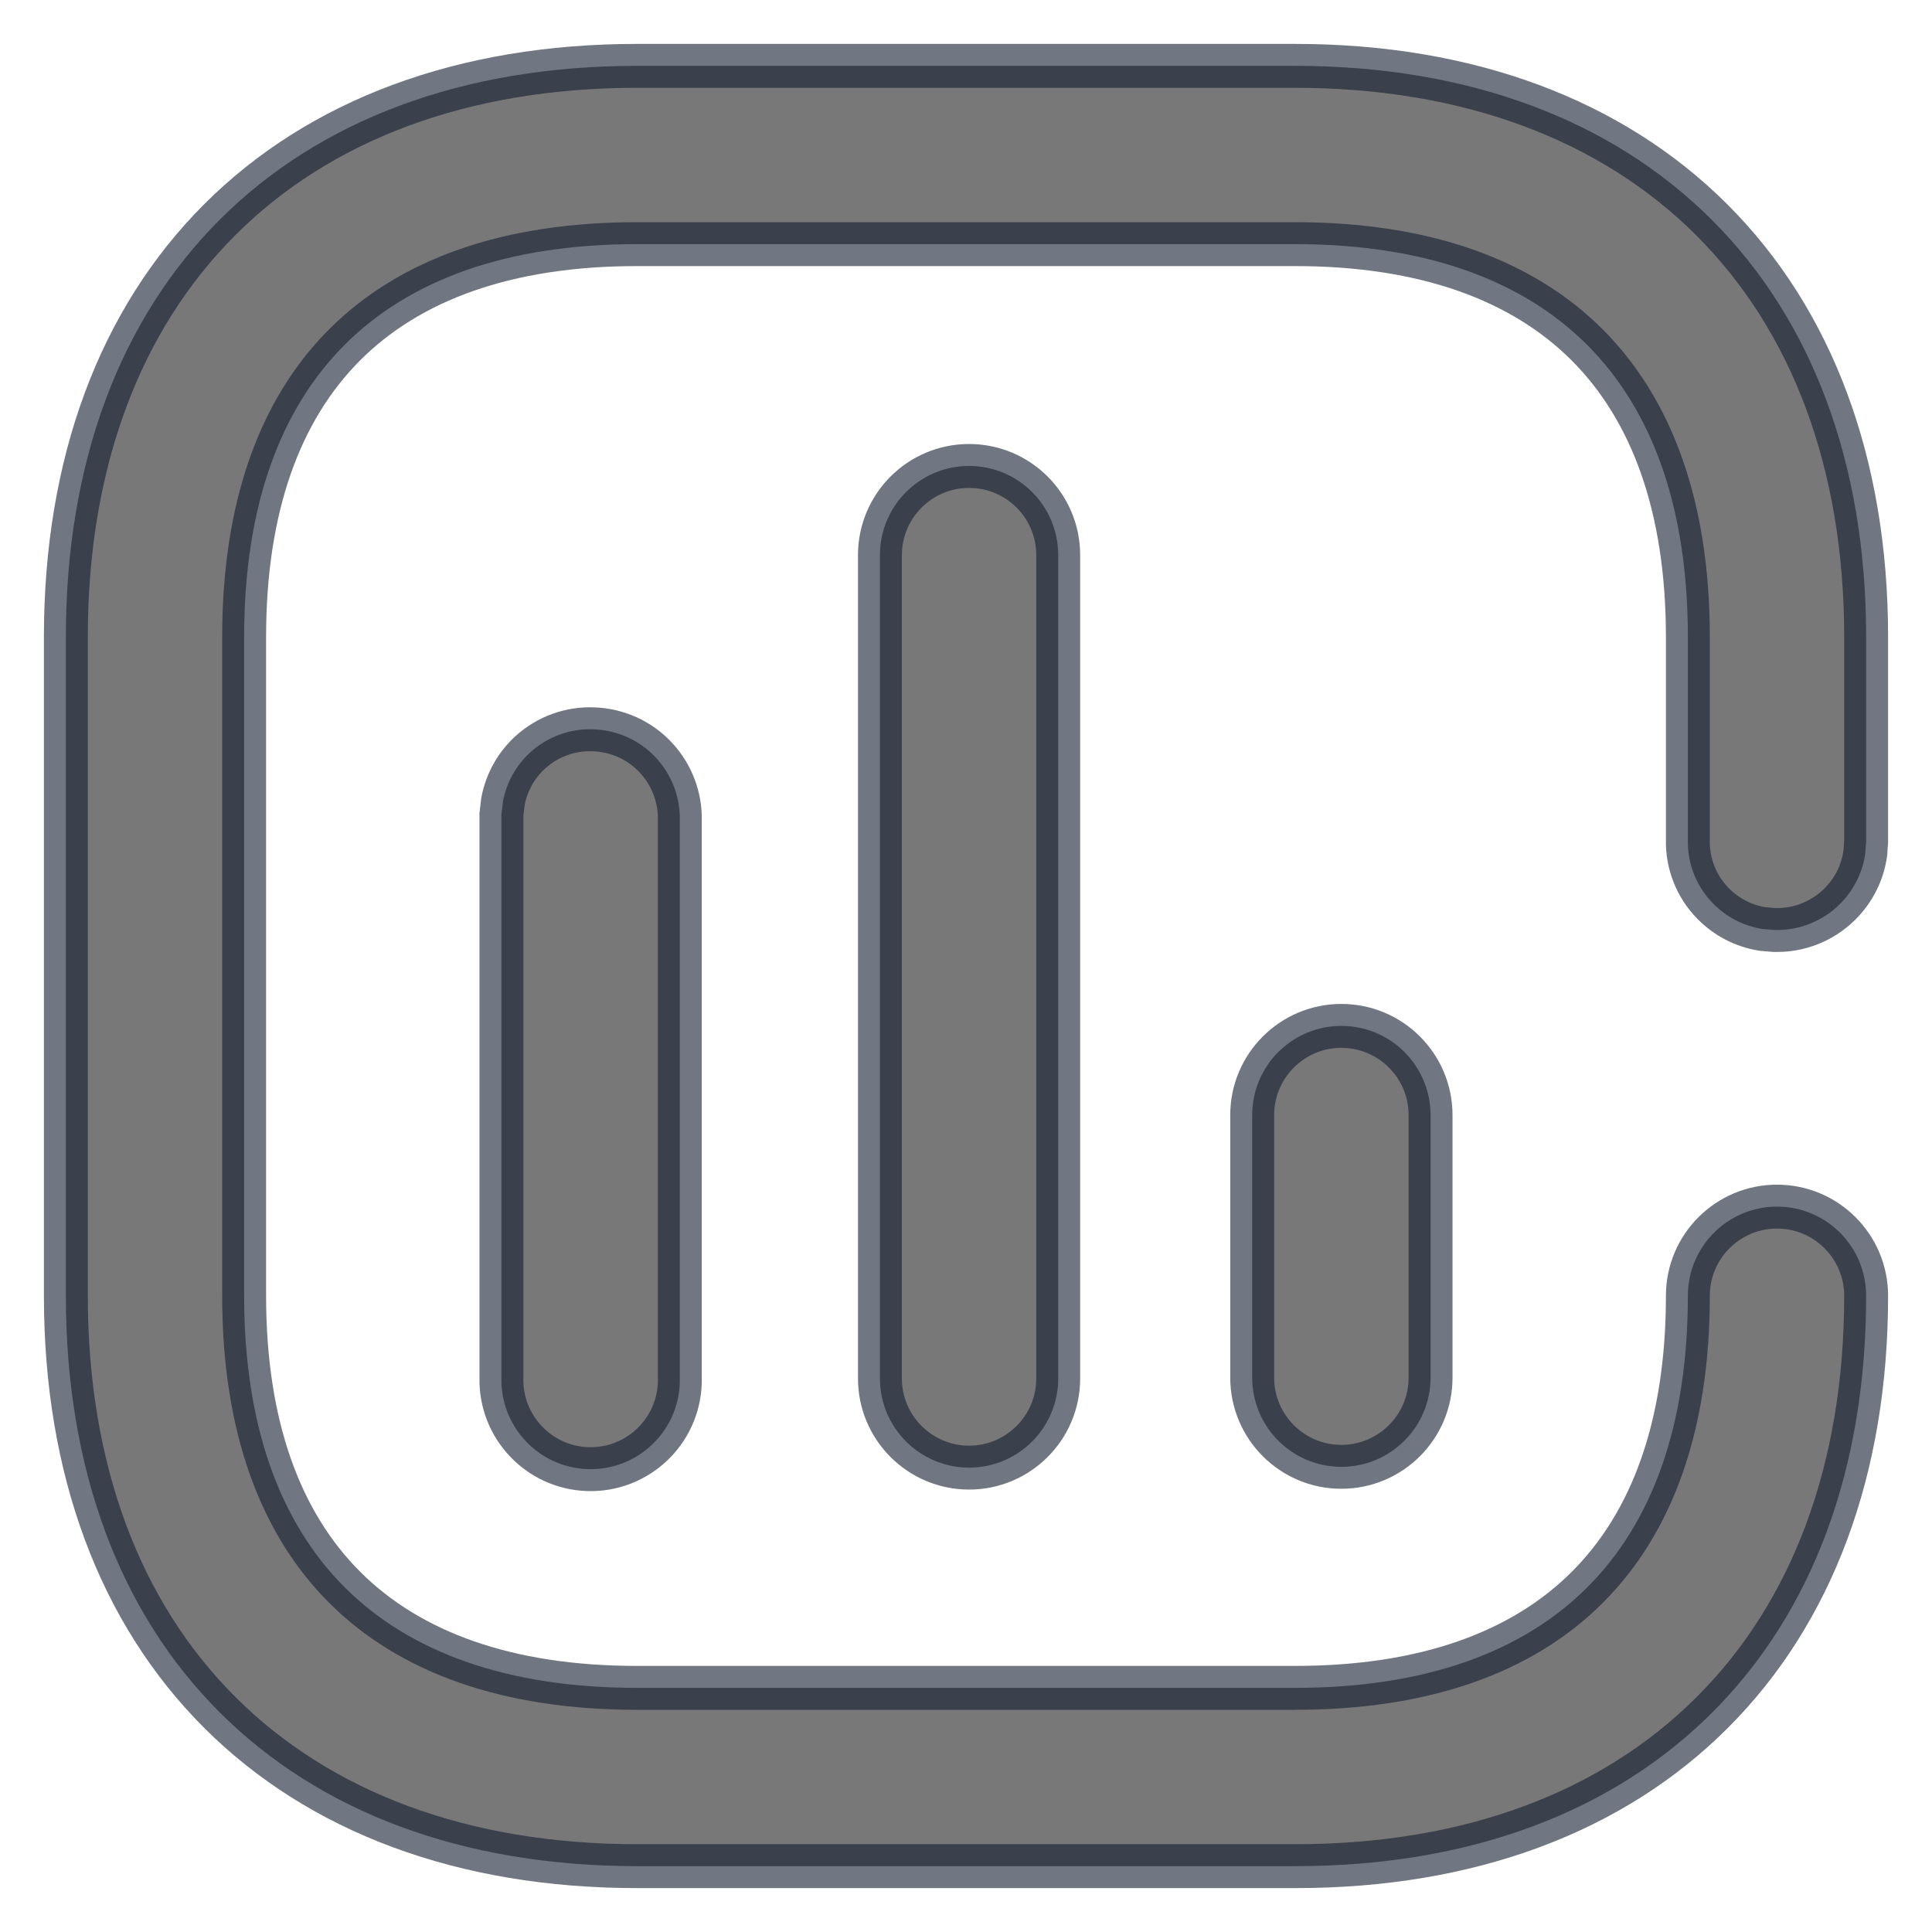 <svg width="22" height="22" viewBox="0 0 22 22" fill="none" xmlns="http://www.w3.org/2000/svg">
<path opacity="0.6" d="M21.249 9.592L21.25 9.584V9.575V7.253C21.25 5.27 20.63 3.638 19.491 2.502C18.352 1.365 16.721 0.75 14.747 0.75H7.253C5.271 0.75 3.639 1.365 2.502 2.502C1.365 3.639 0.75 5.271 0.75 7.253V14.755C0.75 16.734 1.365 18.364 2.502 19.499C3.639 20.635 5.271 21.25 7.253 21.25H14.755C16.734 21.25 18.364 20.635 19.499 19.499C20.635 18.364 21.25 16.734 21.25 14.755C21.25 14.195 20.796 13.74 20.235 13.74C19.674 13.74 19.22 14.195 19.22 14.755C19.22 16.228 18.815 17.335 18.076 18.074C17.337 18.813 16.228 19.22 14.747 19.22H7.253C5.776 19.22 4.667 18.815 3.927 18.077C3.187 17.339 2.78 16.232 2.78 14.755V7.253C2.78 5.776 3.185 4.667 3.924 3.927C4.663 3.187 5.772 2.78 7.253 2.78H14.747C16.223 2.78 17.332 3.187 18.073 3.927C18.813 4.668 19.22 5.777 19.22 7.253V9.564C19.214 9.834 19.317 10.094 19.506 10.287C19.658 10.443 19.854 10.543 20.065 10.578L20.075 10.579L20.085 10.58L20.206 10.59L20.216 10.59H20.226H20.235C20.749 10.59 21.174 10.208 21.241 9.713L21.242 9.704L21.242 9.696L21.249 9.592ZM7.741 15.749L7.741 15.749V15.741V9.351C7.749 9.083 7.651 8.823 7.468 8.627C7.285 8.43 7.031 8.315 6.762 8.305C6.494 8.293 6.232 8.389 6.034 8.571C5.876 8.717 5.77 8.909 5.729 9.117L5.727 9.127L5.726 9.137L5.712 9.257L5.71 9.271V9.285V15.684C5.694 16.242 6.132 16.71 6.691 16.729C7.251 16.748 7.721 16.31 7.741 15.749ZM12.05 6.321C12.05 5.76 11.596 5.306 11.035 5.306C10.475 5.306 10.02 5.76 10.02 6.321V15.697C10.02 16.257 10.475 16.712 11.035 16.712C11.596 16.712 12.05 16.257 12.05 15.697V6.321ZM16.29 12.697C16.29 12.137 15.835 11.682 15.274 11.682C14.714 11.682 14.259 12.137 14.259 12.697V15.688C14.259 16.248 14.714 16.703 15.274 16.703C15.835 16.703 16.29 16.248 16.29 15.688V12.697Z" fill="#1E1E1E" stroke="#111C30" stroke-width="0.5"/>
</svg>

